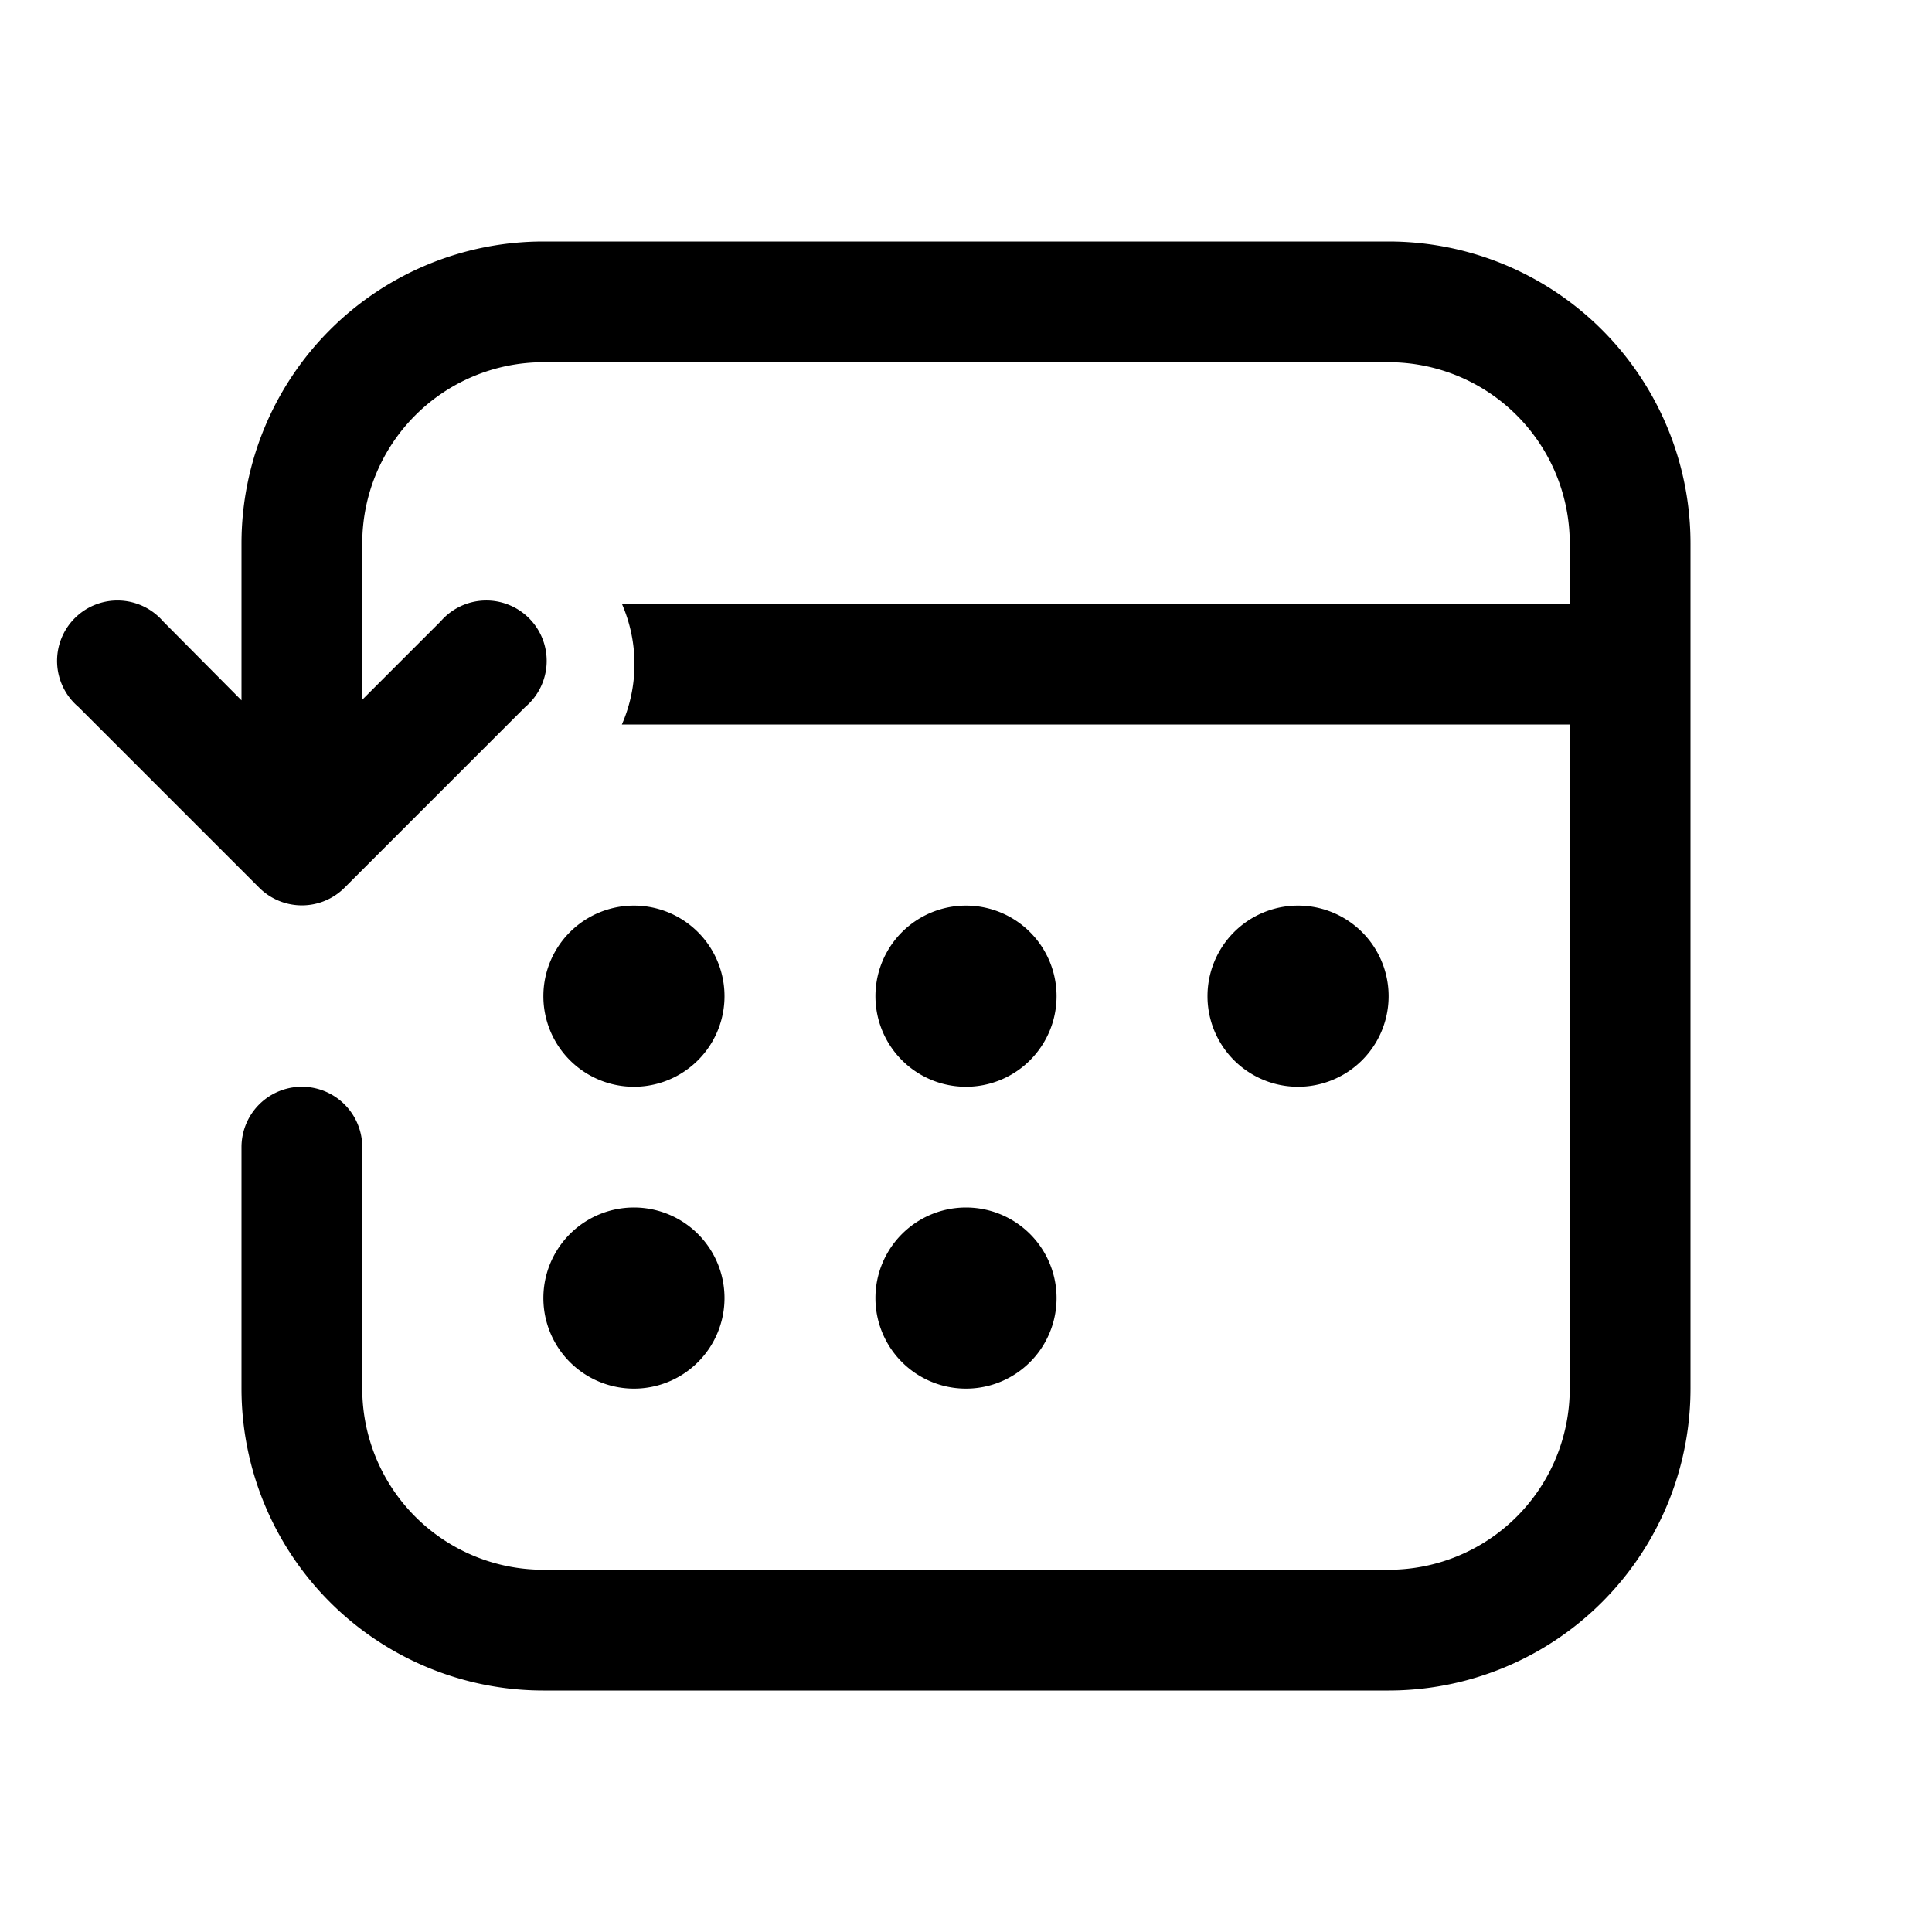 <svg width="32" height="32" viewBox="0 0 32 32" xmlns="http://www.w3.org/2000/svg"><path d="M4 9a5 5 0 0 1 5-5h14a5 5 0 0 1 5 5v14a5 5 0 0 1-5 5H9a5 5 0 0 1-5-5v-4a1 1 0 1 1 2 0v4a3 3 0 0 0 3 3h14a3 3 0 0 0 3-3V12H10.3a2.5 2.5 0 0 0 0-2H26V9a3 3 0 0 0-3-3H9a3 3 0 0 0-3 3v2.59l1.3-1.3a1 1 0 1 1 1.4 1.42l-3 3a1 1 0 0 1-1.4 0l-3-3a1 1 0 1 1 1.4-1.42L4 11.6V9Zm6.5 9a1.5 1.5 0 1 0 0-3 1.5 1.5 0 0 0 0 3Zm1.5 3.5a1.5 1.5 0 1 1-3 0 1.5 1.5 0 0 1 3 0Zm4 1.5a1.5 1.5 0 1 0 0-3 1.5 1.5 0 0 0 0 3Zm1.5-6.5a1.5 1.5 0 1 1-3 0 1.5 1.5 0 0 1 3 0Zm4 1.5a1.5 1.5 0 1 0 0-3 1.5 1.5 0 0 0 0 3Z"/></svg>
